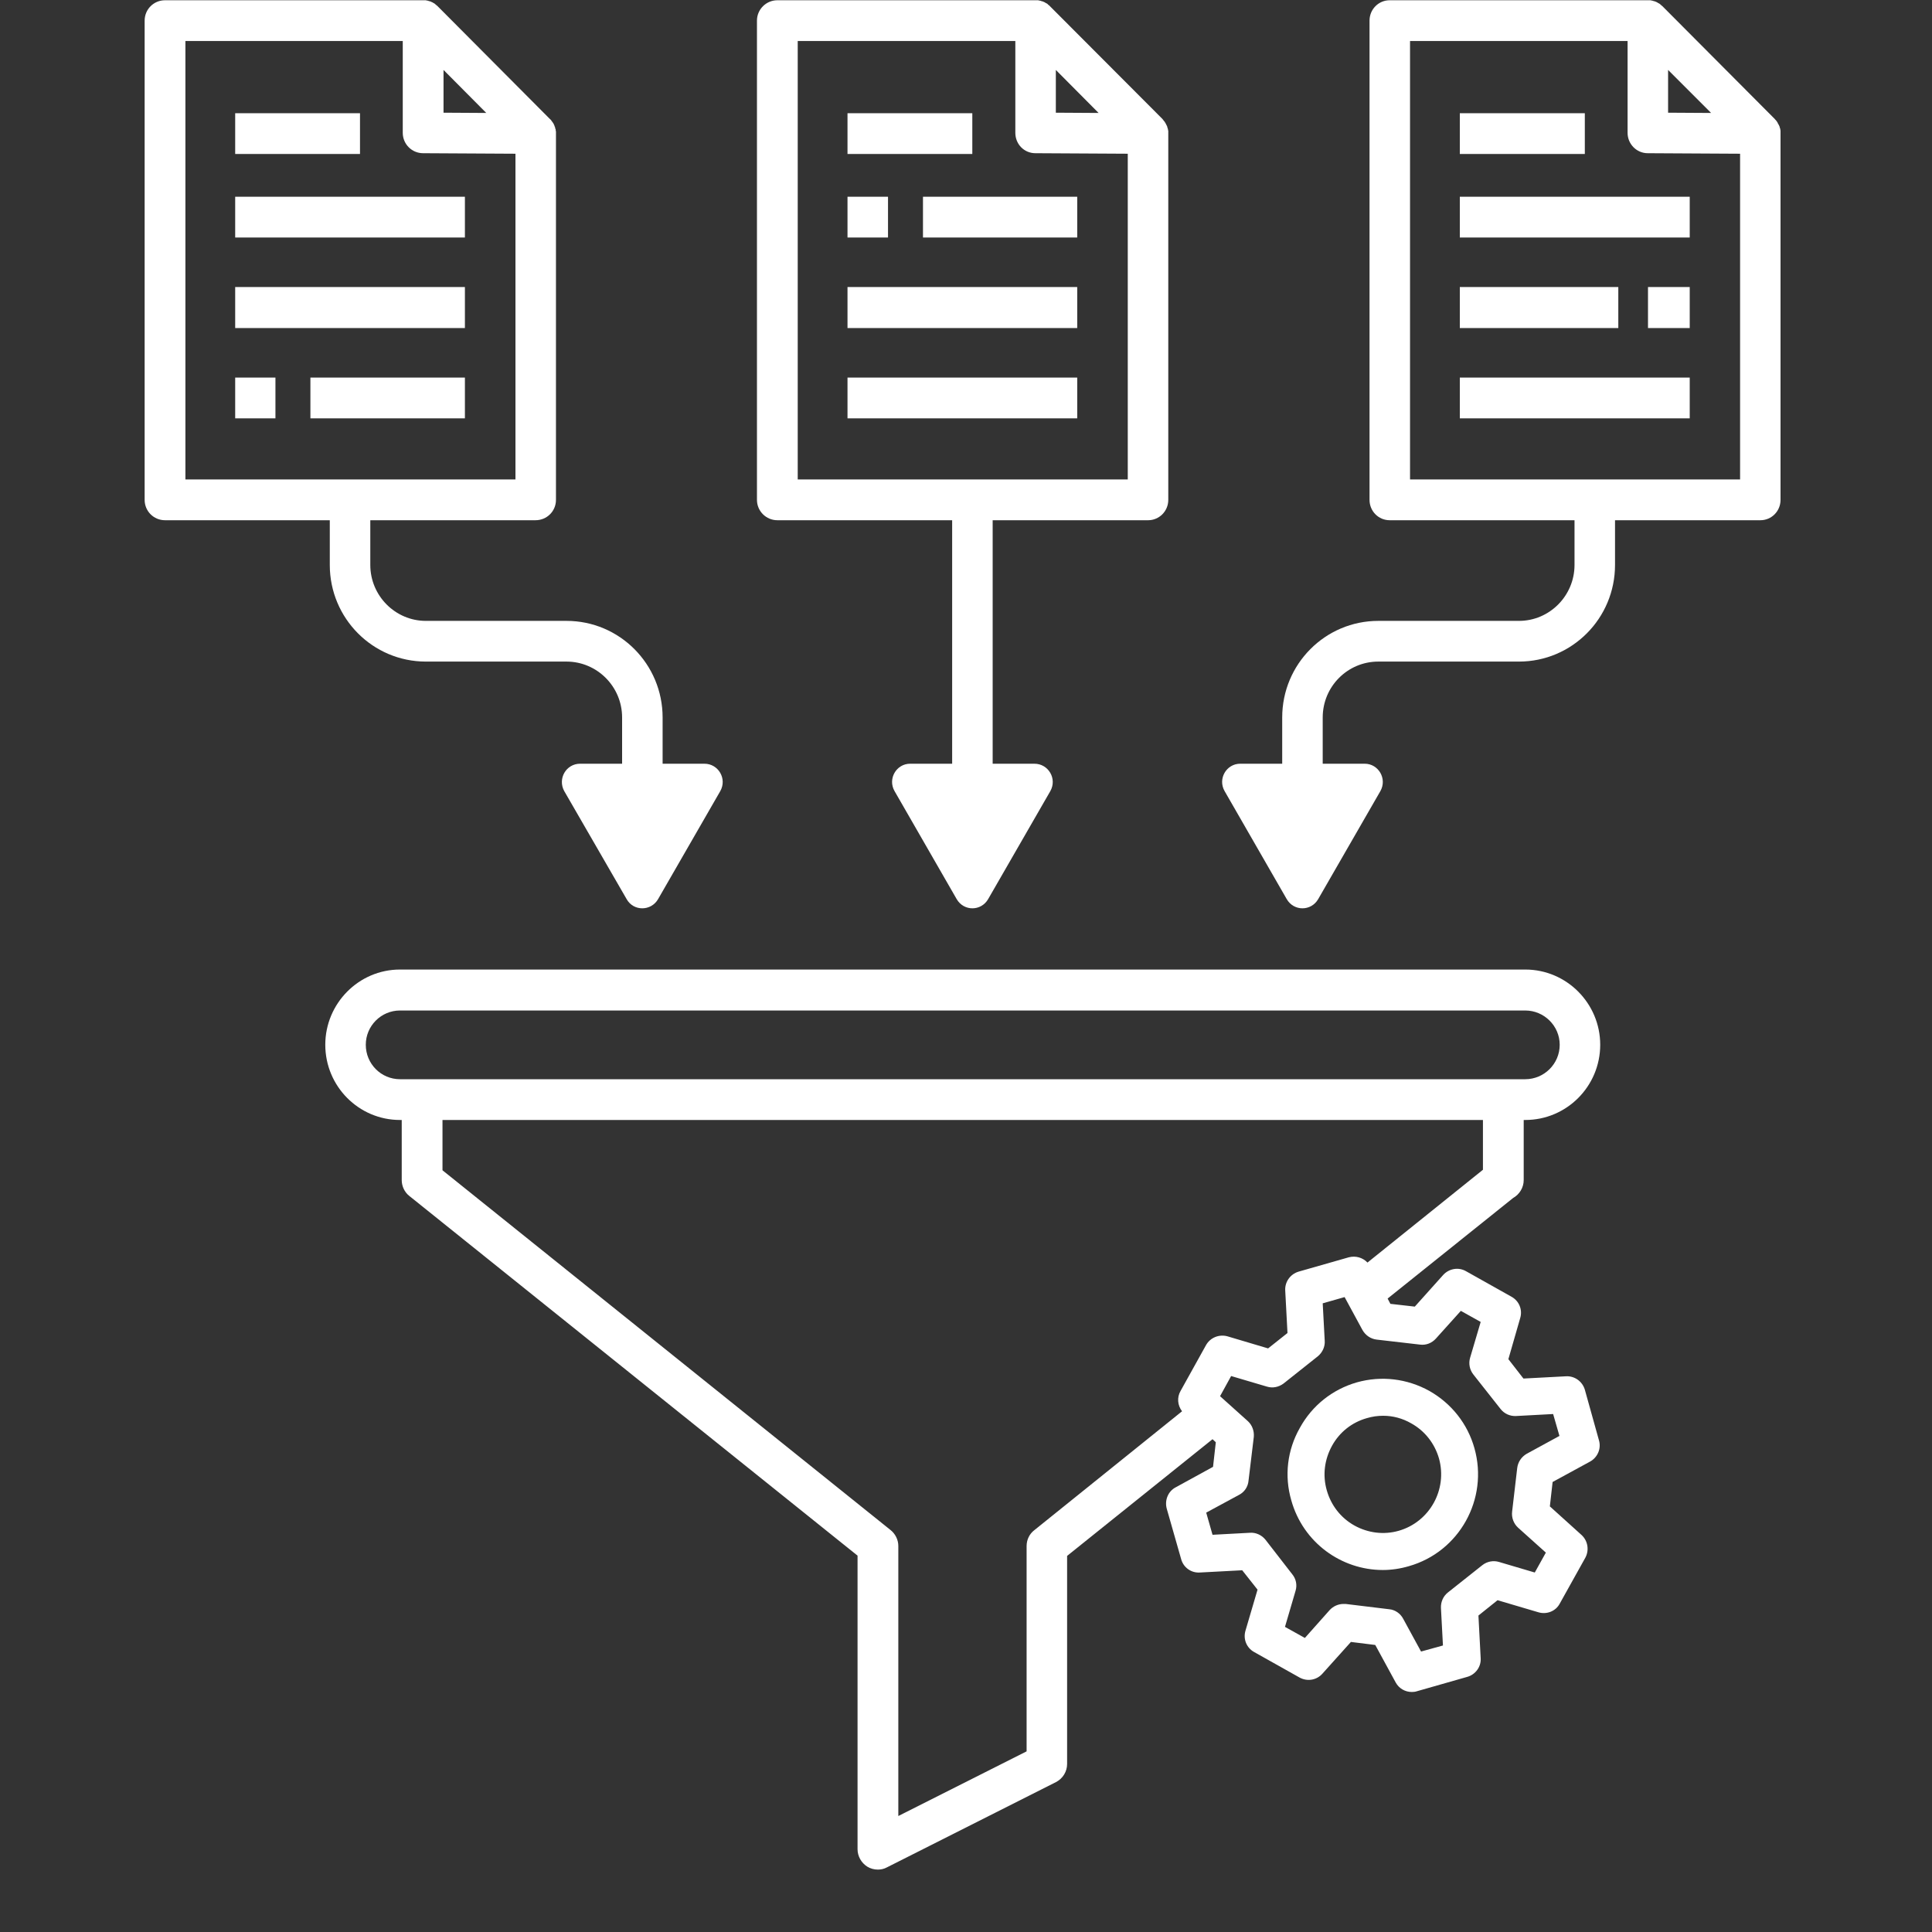 <svg xmlns="http://www.w3.org/2000/svg" xmlns:xlink="http://www.w3.org/1999/xlink" width="40" zoomAndPan="magnify" viewBox="0 0 30 30" height="40" preserveAspectRatio="xMidYMid meet" version="1.0"><rect x="0" y="0" width="30" height="30" fill="#333333" stroke="none"/><defs><clipPath id="50216d429a"><path d="M 5 15 L 25 15 L 25 29.031 L 5 29.031 Z M 5 15 " clip-rule="nonzero"/></clipPath><clipPath id="eea2c7328a"><path d="M 18 0 L 27.648 0 L 27.648 15 L 18 15 Z M 18 0 " clip-rule="nonzero"/></clipPath><clipPath id="87fd9c84ed"><path d="M 2.246 0 L 12 0 L 12 15 L 2.246 15 Z M 2.246 0 " clip-rule="nonzero"/></clipPath></defs><g clip-path="url(#50216d429a)"><path fill="#fff" d="M 23.66 18.324 L 23.66 17.391 L 23.684 17.391 C 24.328 17.391 24.848 16.867 24.848 16.223 C 24.848 15.582 24.328 15.055 23.684 15.055 L 6.211 15.055 C 5.57 15.055 5.051 15.582 5.051 16.223 C 5.051 16.867 5.57 17.391 6.211 17.391 L 6.238 17.391 L 6.238 18.324 C 6.238 18.418 6.281 18.512 6.355 18.57 L 13.316 24.156 L 13.316 28.715 C 13.316 28.824 13.375 28.926 13.465 28.984 C 13.516 29.016 13.574 29.031 13.633 29.031 C 13.68 29.031 13.73 29.02 13.773 28.996 L 16.398 27.672 C 16.504 27.617 16.57 27.508 16.57 27.391 L 16.57 24.16 L 18.828 22.348 L 18.879 22.395 L 18.836 22.777 L 18.258 23.094 C 18.137 23.156 18.082 23.297 18.117 23.426 L 18.34 24.207 C 18.375 24.34 18.496 24.426 18.629 24.418 L 19.289 24.383 L 19.527 24.684 L 19.34 25.32 C 19.301 25.449 19.355 25.586 19.473 25.652 L 20.184 26.051 C 20.301 26.113 20.445 26.09 20.535 25.988 L 20.977 25.496 L 21.355 25.543 L 21.672 26.125 C 21.723 26.219 21.82 26.273 21.922 26.273 C 21.949 26.273 21.977 26.27 22 26.262 L 22.781 26.039 C 22.91 26.004 23 25.883 22.992 25.75 L 22.957 25.086 L 23.254 24.848 L 23.887 25.035 C 24.016 25.074 24.156 25.02 24.219 24.902 L 24.617 24.188 C 24.68 24.07 24.656 23.926 24.559 23.836 L 24.066 23.391 L 24.109 23.012 L 24.691 22.695 C 24.809 22.629 24.867 22.492 24.828 22.363 L 24.609 21.578 C 24.57 21.449 24.449 21.363 24.316 21.371 L 23.656 21.406 L 23.422 21.105 L 23.605 20.469 C 23.645 20.34 23.59 20.203 23.473 20.137 L 22.762 19.738 C 22.645 19.672 22.5 19.699 22.41 19.797 L 21.969 20.289 L 21.59 20.246 L 21.547 20.164 L 23.496 18.602 C 23.594 18.547 23.66 18.441 23.66 18.324 Z M 5.68 16.223 C 5.68 15.93 5.918 15.691 6.211 15.691 L 23.684 15.691 C 23.977 15.691 24.219 15.93 24.219 16.223 C 24.219 16.52 23.977 16.758 23.684 16.758 L 6.211 16.758 C 5.918 16.758 5.68 16.52 5.68 16.223 Z M 22.051 20.879 C 22.145 20.891 22.234 20.855 22.297 20.785 L 22.684 20.355 L 22.992 20.527 L 22.828 21.082 C 22.801 21.172 22.82 21.27 22.879 21.344 L 23.301 21.879 C 23.359 21.953 23.449 21.992 23.539 21.988 L 24.117 21.957 L 24.215 22.297 L 23.707 22.574 C 23.625 22.621 23.57 22.703 23.559 22.797 L 23.48 23.473 C 23.469 23.566 23.504 23.66 23.574 23.723 L 24.004 24.109 L 23.832 24.418 L 23.277 24.254 C 23.188 24.227 23.09 24.246 23.016 24.305 L 22.484 24.727 C 22.41 24.785 22.371 24.875 22.375 24.969 L 22.406 25.551 L 22.066 25.645 L 21.789 25.137 C 21.746 25.055 21.664 24.996 21.57 24.988 L 20.895 24.906 C 20.887 24.906 20.875 24.906 20.863 24.906 C 20.781 24.906 20.703 24.941 20.648 25 L 20.262 25.434 L 19.953 25.262 L 20.117 24.703 C 20.145 24.613 20.125 24.516 20.066 24.445 L 19.648 23.906 C 19.59 23.836 19.5 23.793 19.406 23.801 L 18.828 23.832 L 18.73 23.488 L 19.242 23.211 C 19.324 23.168 19.379 23.086 19.387 22.992 L 19.469 22.312 C 19.477 22.223 19.445 22.129 19.375 22.066 L 18.945 21.68 L 19.117 21.367 L 19.672 21.531 C 19.762 21.559 19.855 21.539 19.93 21.484 L 20.465 21.059 C 20.535 21 20.578 20.91 20.57 20.816 L 20.539 20.238 L 20.879 20.141 L 21.156 20.652 C 21.203 20.734 21.281 20.789 21.375 20.801 Z M 23.027 18.164 L 21.234 19.605 C 21.16 19.527 21.051 19.496 20.945 19.523 L 20.164 19.746 C 20.035 19.785 19.949 19.906 19.957 20.039 L 19.992 20.699 L 19.691 20.938 L 19.059 20.75 C 18.93 20.715 18.793 20.77 18.727 20.887 L 18.332 21.598 C 18.273 21.699 18.285 21.824 18.355 21.914 L 16.059 23.762 C 15.984 23.82 15.941 23.91 15.941 24.008 L 15.941 27.195 L 13.949 28.199 L 13.949 24.004 C 13.949 23.91 13.902 23.816 13.828 23.758 L 6.871 18.172 L 6.871 17.391 L 23.027 17.391 Z M 23.027 18.164 " fill-opacity="1" fill-rule="nonzero"/></g><path fill="#fff" d="M 3.652 3.055 L 7.219 3.055 L 7.219 3.688 L 3.652 3.688 Z M 3.652 3.055 " fill-opacity="1" fill-rule="nonzero"/><path fill="#fff" d="M 3.652 4.457 L 7.219 4.457 L 7.219 5.094 L 3.652 5.094 Z M 3.652 4.457 " fill-opacity="1" fill-rule="nonzero"/><path fill="#fff" d="M 4.82 5.863 L 7.219 5.863 L 7.219 6.496 L 4.82 6.496 Z M 4.82 5.863 " fill-opacity="1" fill-rule="nonzero"/><path fill="#fff" d="M 3.652 5.863 L 4.277 5.863 L 4.277 6.496 L 3.652 6.496 Z M 3.652 5.863 " fill-opacity="1" fill-rule="nonzero"/><path fill="#fff" d="M 3.652 1.758 L 5.59 1.758 L 5.59 2.391 L 3.652 2.391 Z M 3.652 1.758 " fill-opacity="1" fill-rule="nonzero"/><path fill="#fff" d="M 12.07 8.078 L 14.785 8.078 L 14.785 11.859 L 14.133 11.859 C 13.918 11.859 13.781 12.094 13.891 12.285 L 14.855 13.961 C 14.965 14.152 15.234 14.152 15.344 13.961 L 16.309 12.285 C 16.418 12.094 16.281 11.859 16.062 11.859 L 15.414 11.859 L 15.414 8.078 L 17.828 8.078 C 18 8.078 18.141 7.938 18.141 7.762 L 18.141 2.074 C 18.141 2.066 18.141 2.062 18.141 2.059 C 18.141 2.051 18.141 2.043 18.141 2.035 C 18.141 2.035 18.141 2.035 18.141 2.031 C 18.137 2.023 18.137 2.02 18.137 2.012 C 18.133 2.004 18.133 1.996 18.133 1.992 C 18.129 1.988 18.129 1.988 18.129 1.988 C 18.129 1.98 18.125 1.977 18.125 1.969 C 18.125 1.969 18.125 1.969 18.125 1.965 C 18.121 1.961 18.117 1.953 18.117 1.949 C 18.117 1.945 18.113 1.945 18.113 1.941 C 18.109 1.938 18.109 1.934 18.105 1.926 C 18.102 1.918 18.098 1.914 18.094 1.906 C 18.094 1.906 18.094 1.902 18.09 1.902 C 18.09 1.898 18.086 1.891 18.082 1.887 C 18.082 1.887 18.082 1.887 18.078 1.883 C 18.074 1.879 18.07 1.875 18.066 1.867 C 18.066 1.867 18.066 1.867 18.062 1.863 C 18.059 1.859 18.055 1.855 18.051 1.848 L 16.301 0.094 C 16.297 0.09 16.293 0.086 16.289 0.082 C 16.285 0.078 16.285 0.078 16.281 0.078 C 16.277 0.074 16.273 0.07 16.266 0.062 C 16.262 0.059 16.254 0.055 16.25 0.051 C 16.25 0.051 16.246 0.051 16.246 0.051 C 16.238 0.047 16.234 0.043 16.227 0.039 C 16.219 0.035 16.215 0.031 16.211 0.031 C 16.207 0.031 16.207 0.027 16.203 0.027 C 16.199 0.027 16.191 0.023 16.184 0.02 C 16.18 0.02 16.172 0.016 16.164 0.016 C 16.164 0.016 16.164 0.016 16.16 0.012 C 16.156 0.012 16.148 0.012 16.141 0.008 C 16.133 0.008 16.129 0.008 16.121 0.004 C 16.121 0.004 16.117 0.004 16.117 0.004 C 16.109 0.004 16.102 0.004 16.098 0.004 C 16.098 0.004 16.098 0.004 16.094 0.004 C 16.09 0.004 16.086 0.004 16.078 0.004 L 12.07 0.004 C 11.898 0.004 11.754 0.145 11.754 0.32 L 11.754 7.762 C 11.754 7.938 11.898 8.078 12.07 8.078 Z M 17.059 1.754 L 16.395 1.75 L 16.395 1.086 Z M 12.387 0.637 L 15.766 0.637 L 15.766 2.062 C 15.766 2.238 15.902 2.379 16.078 2.379 L 17.512 2.387 L 17.512 7.445 L 12.387 7.445 Z M 12.387 0.637 " fill-opacity="1" fill-rule="nonzero"/><path fill="#fff" d="M 14.332 3.055 L 16.727 3.055 L 16.727 3.688 L 14.332 3.688 Z M 14.332 3.055 " fill-opacity="1" fill-rule="nonzero"/><path fill="#fff" d="M 13.16 3.055 L 13.789 3.055 L 13.789 3.688 L 13.16 3.688 Z M 13.16 3.055 " fill-opacity="1" fill-rule="nonzero"/><path fill="#fff" d="M 13.16 4.457 L 16.727 4.457 L 16.727 5.094 L 13.16 5.094 Z M 13.16 4.457 " fill-opacity="1" fill-rule="nonzero"/><path fill="#fff" d="M 13.16 5.863 L 16.727 5.863 L 16.727 6.496 L 13.16 6.496 Z M 13.16 5.863 " fill-opacity="1" fill-rule="nonzero"/><path fill="#fff" d="M 13.16 1.758 L 15.098 1.758 L 15.098 2.391 L 13.16 2.391 Z M 13.16 1.758 " fill-opacity="1" fill-rule="nonzero"/><g clip-path="url(#eea2c7328a)"><path fill="#fff" d="M 27.648 2.059 C 27.648 2.051 27.648 2.043 27.648 2.035 C 27.648 2.035 27.648 2.035 27.648 2.031 C 27.648 2.023 27.645 2.02 27.645 2.012 C 27.645 2.004 27.641 1.996 27.641 1.992 C 27.641 1.988 27.641 1.988 27.637 1.988 C 27.637 1.98 27.637 1.977 27.633 1.969 C 27.633 1.969 27.633 1.969 27.633 1.965 C 27.629 1.961 27.629 1.953 27.625 1.949 C 27.625 1.945 27.625 1.945 27.621 1.941 C 27.621 1.938 27.617 1.934 27.613 1.926 C 27.609 1.918 27.605 1.914 27.602 1.906 C 27.602 1.906 27.602 1.902 27.602 1.902 C 27.598 1.898 27.594 1.891 27.59 1.887 C 27.59 1.887 27.59 1.887 27.59 1.883 C 27.586 1.879 27.582 1.875 27.574 1.867 C 27.574 1.867 27.574 1.867 27.574 1.863 C 27.566 1.859 27.562 1.855 27.559 1.848 L 25.812 0.094 C 25.805 0.09 25.801 0.086 25.797 0.082 C 25.793 0.078 25.793 0.078 25.793 0.078 C 25.785 0.074 25.781 0.07 25.777 0.062 C 25.773 0.062 25.773 0.062 25.773 0.062 C 25.77 0.059 25.766 0.055 25.758 0.051 C 25.758 0.051 25.754 0.051 25.754 0.051 C 25.746 0.047 25.742 0.043 25.738 0.039 C 25.734 0.039 25.734 0.039 25.734 0.039 C 25.73 0.035 25.723 0.031 25.719 0.031 C 25.715 0.031 25.715 0.027 25.711 0.027 C 25.707 0.027 25.699 0.023 25.695 0.02 C 25.695 0.02 25.691 0.02 25.691 0.02 C 25.688 0.02 25.68 0.016 25.676 0.016 C 25.672 0.016 25.672 0.016 25.668 0.012 C 25.664 0.012 25.656 0.012 25.648 0.008 C 25.645 0.008 25.637 0.008 25.629 0.004 C 25.629 0.004 25.625 0.004 25.625 0.004 C 25.617 0.004 25.613 0.004 25.605 0.004 C 25.598 0.004 25.594 0.004 25.59 0.004 L 21.578 0.004 C 21.406 0.004 21.266 0.145 21.266 0.32 L 21.266 7.762 C 21.266 7.938 21.406 8.078 21.578 8.078 L 24.449 8.078 L 24.449 8.773 C 24.449 9.25 24.062 9.641 23.586 9.641 L 21.402 9.641 C 20.578 9.641 19.91 10.312 19.91 11.141 L 19.91 11.859 L 19.258 11.859 C 19.043 11.859 18.906 12.094 19.016 12.285 L 19.98 13.961 C 20.09 14.152 20.359 14.152 20.469 13.961 L 21.434 12.285 C 21.543 12.094 21.406 11.859 21.191 11.859 L 20.539 11.859 L 20.539 11.141 C 20.539 10.66 20.926 10.273 21.402 10.273 L 23.586 10.273 C 24.41 10.273 25.078 9.602 25.078 8.773 L 25.078 8.078 L 27.336 8.078 C 27.508 8.078 27.648 7.938 27.648 7.762 L 27.648 2.074 C 27.648 2.066 27.648 2.062 27.648 2.059 Z M 26.57 1.754 L 25.902 1.75 L 25.902 1.086 Z M 21.895 7.445 L 21.895 0.637 L 25.273 0.637 L 25.273 2.062 C 25.273 2.238 25.414 2.379 25.586 2.379 L 27.02 2.387 L 27.02 7.445 Z M 21.895 7.445 " fill-opacity="1" fill-rule="nonzero"/></g><path fill="#fff" d="M 22.668 3.055 L 26.238 3.055 L 26.238 3.688 L 22.668 3.688 Z M 22.668 3.055 " fill-opacity="1" fill-rule="nonzero"/><path fill="#fff" d="M 25.59 4.457 L 26.238 4.457 L 26.238 5.094 L 25.59 5.094 Z M 25.59 4.457 " fill-opacity="1" fill-rule="nonzero"/><path fill="#fff" d="M 22.668 4.457 L 25.129 4.457 L 25.129 5.094 L 22.668 5.094 Z M 22.668 4.457 " fill-opacity="1" fill-rule="nonzero"/><path fill="#fff" d="M 22.668 5.863 L 26.238 5.863 L 26.238 6.496 L 22.668 6.496 Z M 22.668 5.863 " fill-opacity="1" fill-rule="nonzero"/><path fill="#fff" d="M 22.668 1.758 L 24.609 1.758 L 24.609 2.391 L 22.668 2.391 Z M 22.668 1.758 " fill-opacity="1" fill-rule="nonzero"/><g clip-path="url(#87fd9c84ed)"><path fill="#fff" d="M 5.121 8.773 C 5.121 9.602 5.789 10.273 6.613 10.273 L 8.797 10.273 C 9.27 10.273 9.66 10.66 9.66 11.141 L 9.66 11.859 L 9.008 11.859 C 8.789 11.859 8.656 12.094 8.762 12.285 L 9.73 13.961 C 9.836 14.152 10.109 14.152 10.219 13.961 L 11.184 12.285 C 11.293 12.094 11.156 11.859 10.938 11.859 L 10.289 11.859 L 10.289 11.141 C 10.289 10.312 9.621 9.641 8.797 9.641 L 6.613 9.641 C 6.137 9.641 5.75 9.25 5.75 8.773 L 5.75 8.078 L 8.316 8.078 C 8.492 8.078 8.633 7.938 8.633 7.762 L 8.633 2.074 C 8.633 2.066 8.633 2.062 8.633 2.059 C 8.633 2.051 8.633 2.043 8.633 2.035 C 8.629 2.035 8.629 2.035 8.629 2.031 C 8.629 2.023 8.629 2.02 8.629 2.012 C 8.625 2.004 8.625 2 8.621 1.992 C 8.621 1.988 8.621 1.988 8.621 1.988 C 8.621 1.98 8.617 1.977 8.617 1.969 C 8.617 1.969 8.613 1.969 8.613 1.965 C 8.613 1.961 8.609 1.953 8.609 1.949 C 8.605 1.945 8.605 1.945 8.605 1.941 C 8.602 1.938 8.602 1.934 8.598 1.926 C 8.594 1.918 8.59 1.914 8.586 1.906 C 8.586 1.906 8.586 1.902 8.582 1.902 C 8.578 1.898 8.578 1.891 8.574 1.887 C 8.574 1.887 8.57 1.887 8.57 1.887 C 8.566 1.879 8.562 1.875 8.559 1.867 C 8.559 1.867 8.555 1.867 8.555 1.863 C 8.551 1.859 8.547 1.855 8.539 1.848 L 6.793 0.094 C 6.789 0.09 6.785 0.086 6.777 0.082 C 6.777 0.078 6.777 0.078 6.773 0.078 C 6.77 0.074 6.766 0.07 6.758 0.066 C 6.758 0.062 6.758 0.062 6.758 0.062 C 6.75 0.059 6.746 0.055 6.742 0.051 C 6.738 0.051 6.738 0.051 6.738 0.051 C 6.73 0.047 6.727 0.043 6.719 0.039 C 6.711 0.035 6.707 0.031 6.699 0.031 C 6.699 0.031 6.699 0.027 6.695 0.027 C 6.691 0.027 6.684 0.023 6.676 0.02 C 6.668 0.02 6.664 0.016 6.656 0.016 C 6.656 0.016 6.652 0.016 6.652 0.012 C 6.645 0.012 6.641 0.012 6.633 0.008 C 6.625 0.008 6.617 0.008 6.613 0.004 C 6.609 0.004 6.609 0.004 6.605 0.004 C 6.602 0.004 6.594 0.004 6.59 0.004 C 6.586 0.004 6.586 0.004 6.586 0.004 C 6.582 0.004 6.578 0.004 6.57 0.004 L 2.562 0.004 C 2.387 0.004 2.246 0.145 2.246 0.32 L 2.246 7.762 C 2.246 7.938 2.387 8.078 2.562 8.078 L 5.121 8.078 Z M 7.551 1.754 L 6.887 1.75 L 6.887 1.086 Z M 2.879 0.637 L 6.254 0.637 L 6.254 2.062 C 6.254 2.238 6.395 2.379 6.57 2.379 L 8.004 2.387 L 8.004 7.445 L 2.879 7.445 Z M 2.879 0.637 " fill-opacity="1" fill-rule="nonzero"/></g><path fill="#fff" d="M 20.184 22.172 C 19.988 22.516 19.941 22.918 20.051 23.297 C 20.234 23.953 20.828 24.379 21.473 24.379 C 21.605 24.379 21.742 24.359 21.875 24.32 C 22.66 24.098 23.117 23.277 22.895 22.488 C 22.789 22.109 22.539 21.793 22.195 21.598 C 21.848 21.406 21.449 21.359 21.07 21.465 C 20.691 21.574 20.375 21.824 20.184 22.172 Z M 21.477 21.984 C 21.629 21.984 21.777 22.023 21.914 22.102 C 22.125 22.219 22.277 22.414 22.344 22.645 C 22.48 23.129 22.199 23.633 21.719 23.77 C 21.488 23.836 21.242 23.805 21.031 23.688 C 20.82 23.57 20.668 23.375 20.602 23.141 C 20.535 22.906 20.566 22.664 20.684 22.449 C 20.801 22.238 20.992 22.086 21.227 22.02 C 21.309 21.996 21.391 21.984 21.477 21.984 Z M 21.477 21.984 " fill-opacity="1" fill-rule="nonzero"/></svg>
